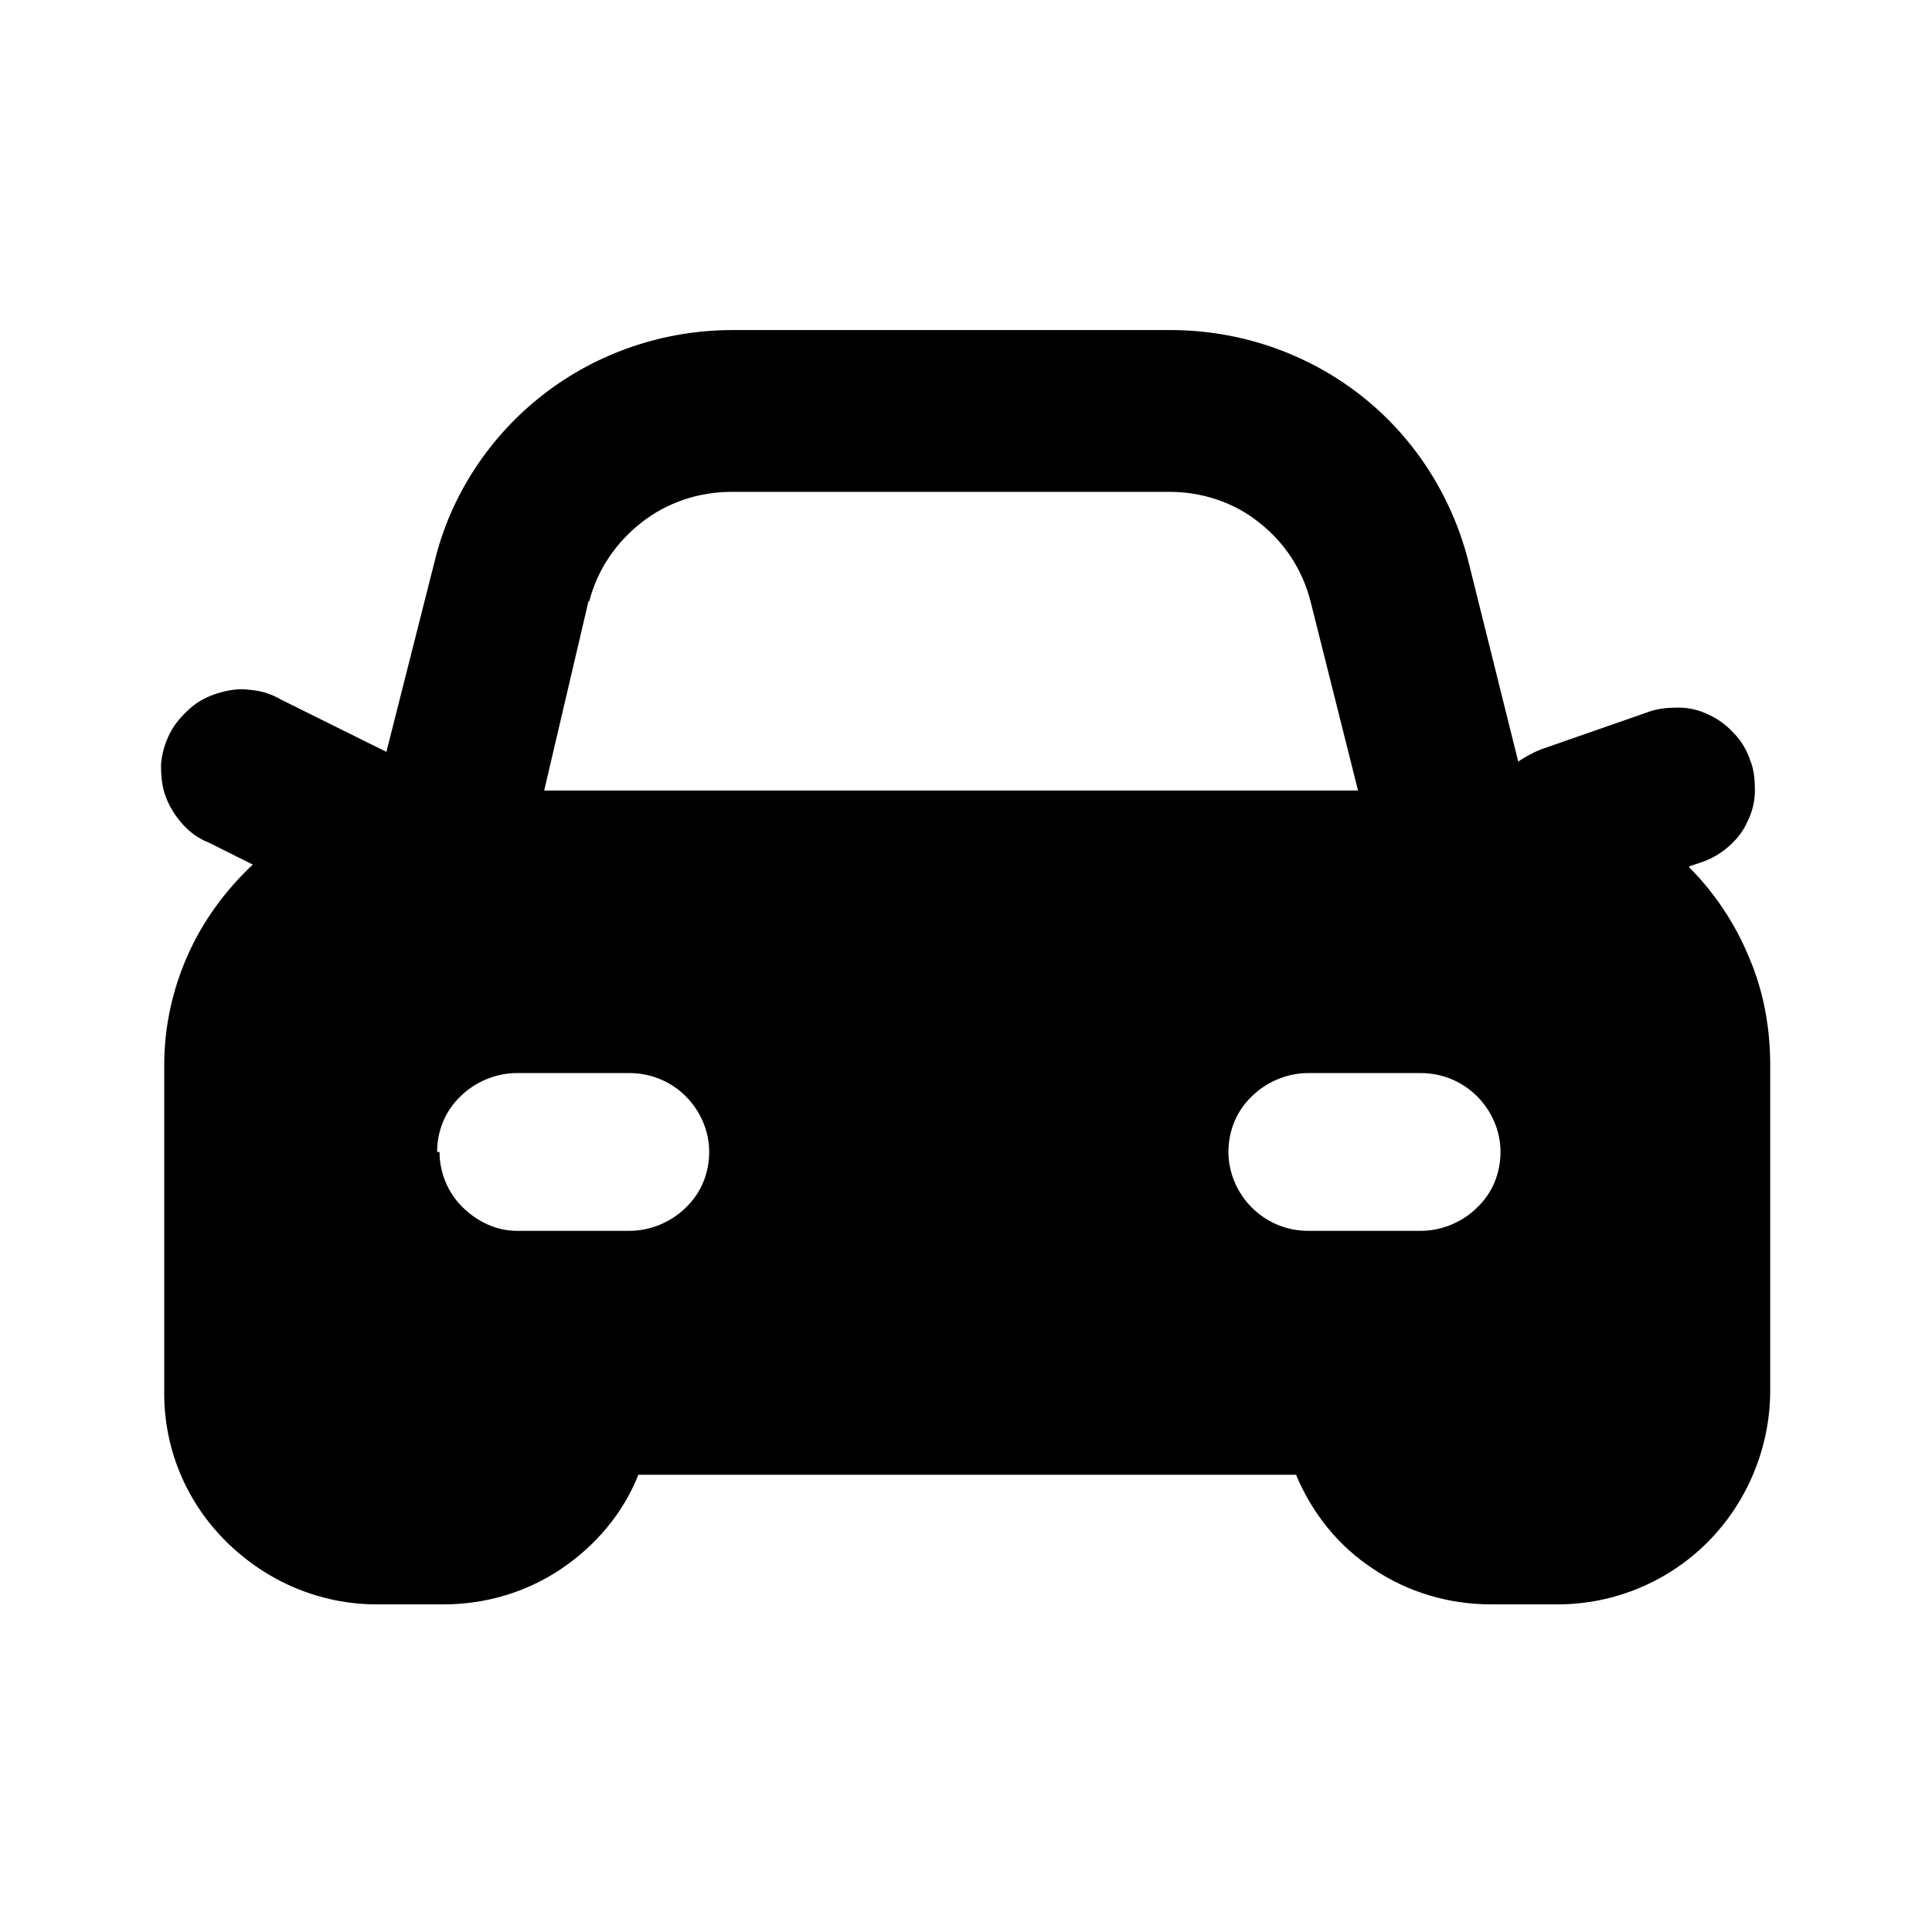 <svg viewBox="0 0 24 24" xmlns="http://www.w3.org/2000/svg" data-title="CarFill" fill="currentColor" stroke="none">
  <path d="m20.99,10.76l.15-.05c.12-.04.24-.11.34-.2.1-.09.18-.19.23-.31.06-.12.09-.25.09-.38,0-.13-.01-.26-.06-.38-.04-.12-.11-.24-.2-.33-.09-.1-.2-.18-.31-.23-.12-.06-.25-.09-.38-.09-.13,0-.26.01-.39.06l-1.32.46c-.1.04-.19.09-.28.15l-.62-2.49c-.21-.82-.68-1.55-1.35-2.07-.67-.52-1.5-.8-2.35-.8h-5.44c-.85,0-1.68.28-2.35.8-.67.52-1.15,1.25-1.35,2.07l-.6,2.37-1.31-.65c-.12-.07-.25-.11-.38-.12-.13-.02-.27,0-.4.04s-.25.1-.35.19c-.1.09-.19.19-.25.31-.06.12-.1.25-.11.39,0,.13.01.27.06.4.05.13.12.24.21.34.09.1.2.18.33.23l.54.27c-.34.32-.62.7-.81,1.13-.19.43-.29.89-.29,1.36v4.08c0,.7.28,1.36.78,1.85s1.16.77,1.86.77h.83c.52,0,1.03-.15,1.46-.44.43-.29.77-.69.96-1.17h8.17c.2.48.53.89.96,1.17.43.29.94.44,1.46.44h.83c.7,0,1.37-.28,1.86-.77.49-.49.77-1.16.78-1.85v-4.08c0-.46-.08-.91-.26-1.33-.17-.42-.43-.81-.75-1.13Zm-3.34,4.53h-1.4c-.26,0-.51-.1-.7-.29-.18-.18-.29-.43-.29-.69s.1-.51.29-.69c.18-.18.44-.29.7-.29h1.4c.26,0,.51.1.7.29.18.18.29.43.29.69s-.1.51-.29.69c-.18.18-.44.29-.7.29Zm-12.22-.98c0-.26.1-.51.29-.69.18-.18.44-.29.7-.29h1.4c.26,0,.51.1.7.29.18.18.29.43.29.69s-.1.51-.29.69c-.18.18-.44.29-.7.29h-1.4c-.26,0-.5-.12-.68-.3-.18-.18-.28-.43-.28-.68h-.03Zm1.89-6.84c.1-.39.33-.73.65-.98.32-.25.71-.38,1.12-.38h5.44c.4,0,.8.13,1.11.38.32.25.54.59.64.98l.59,2.35H6.76l.55-2.35Z"/>
</svg>
